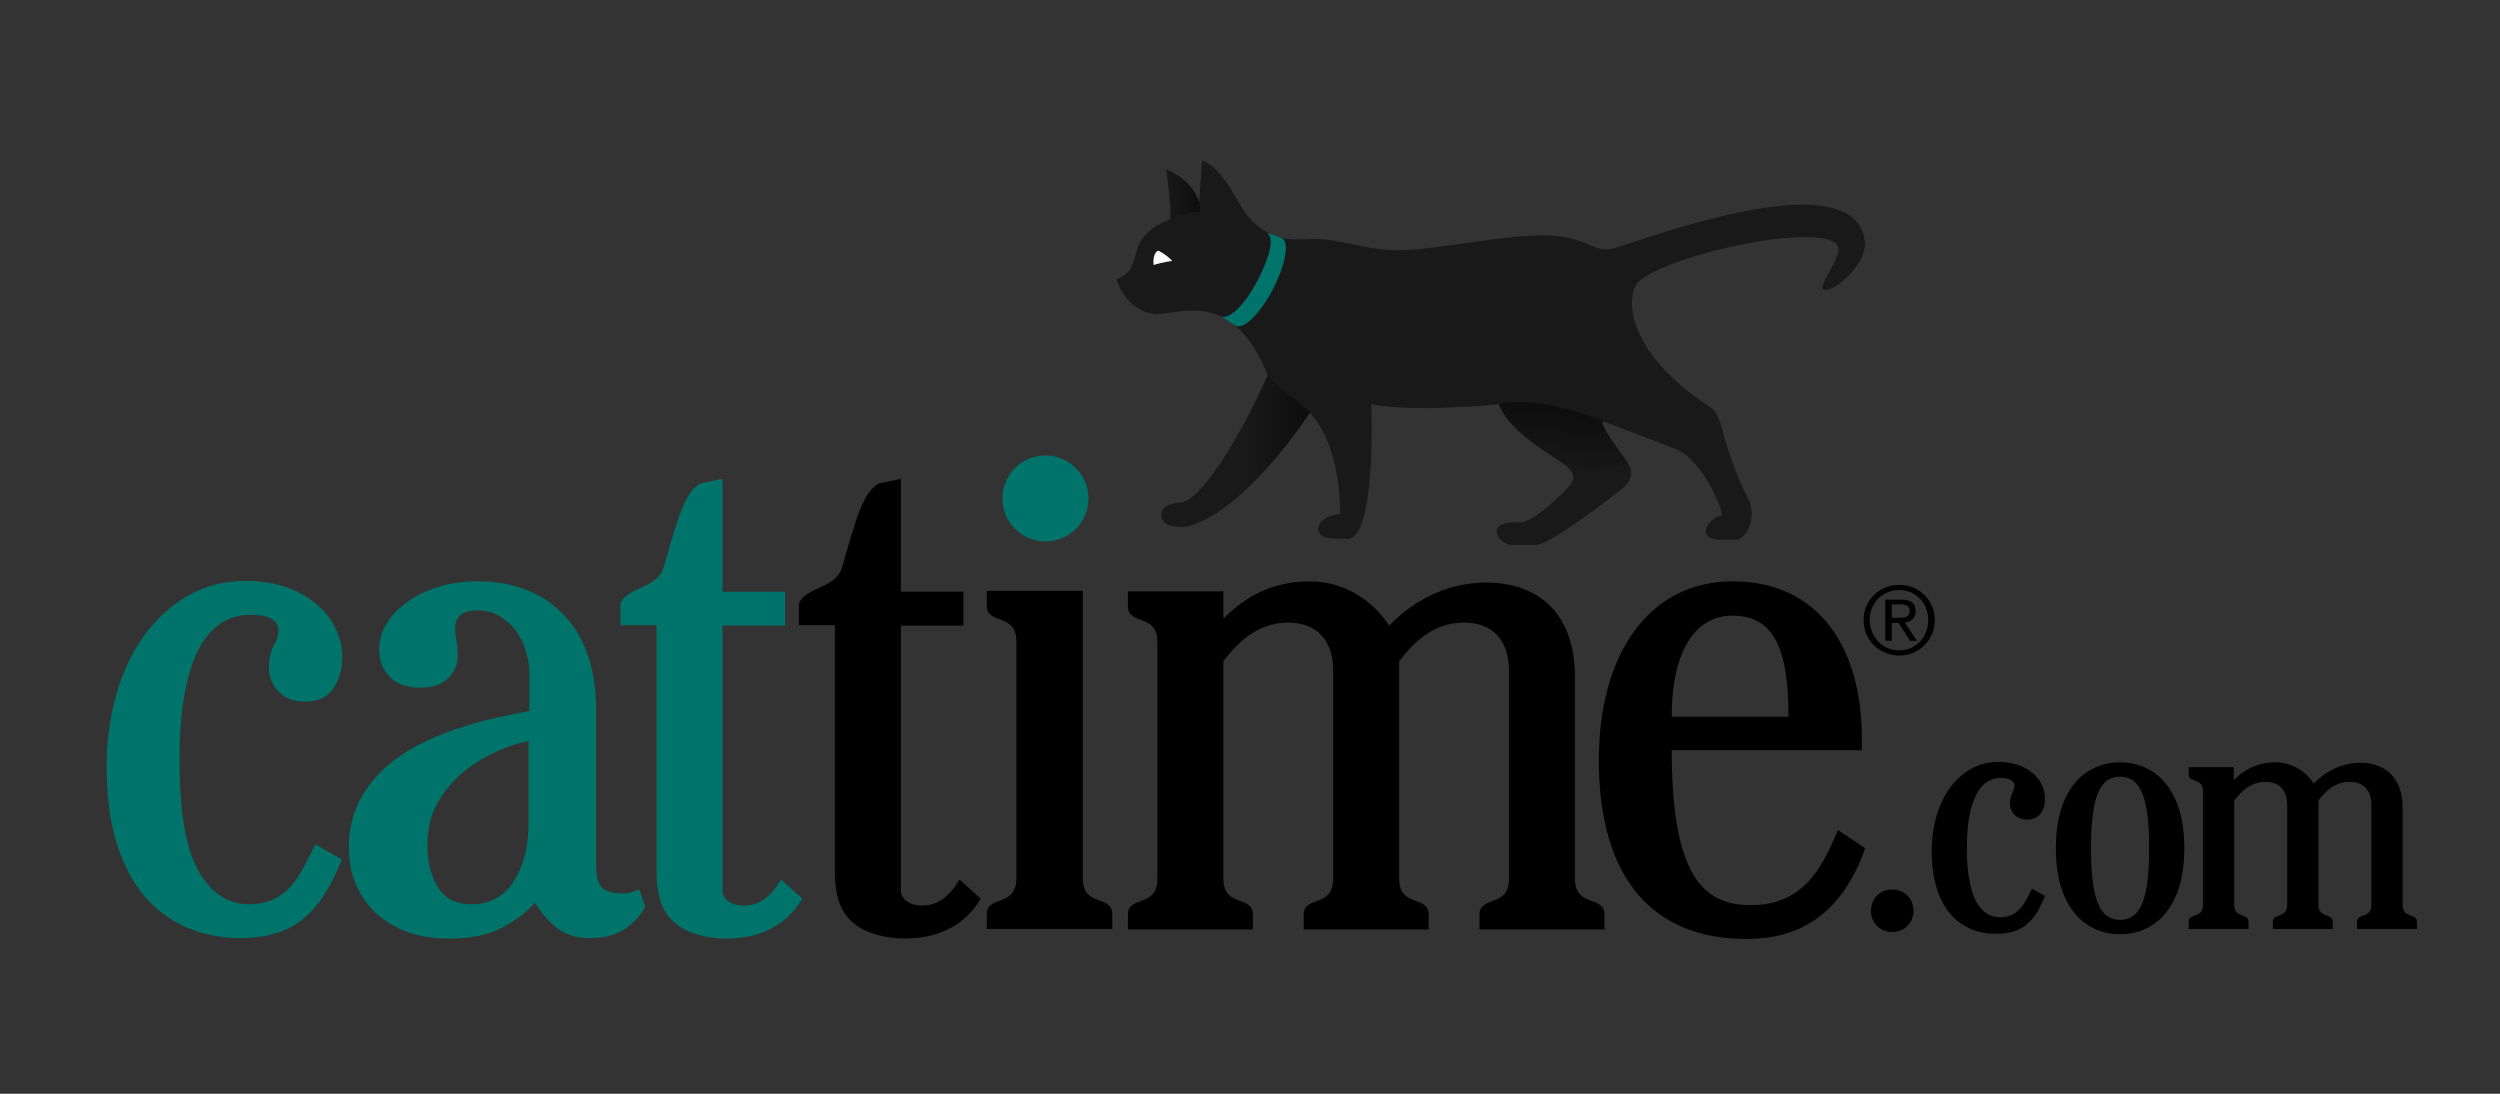 <?xml version="1.0" encoding="utf-8"?>
<!-- Generator: Adobe Illustrator 25.2.1, SVG Export Plug-In . SVG Version: 6.00 Build 0)  -->
<svg version="1.1" id="Isolation_Mode" xmlns="http://www.w3.org/2000/svg" xmlns:xlink="http://www.w3.org/1999/xlink" x="0px"
	 y="0px" viewBox="0 0 576 252" style="enable-background:new 0 0 576 252;" xml:space="preserve">
<rect x="0" y="0" width="576" height="252" fill="#333333" stroke="none"/>
<style type="text/css">
	.st0{opacity:0.51;}
	.st1{fill:#00746A;}
	.st2{fill:url(#SVGID_1_);}
	.st3{fill:url(#SVGID_2_);}
	.st4{fill:url(#SVGID_3_);}
	.st5{fill:#FFFFFF;}
</style>
<symbol  id="cattime_x5F_logo_x5F_hero_x5F_primarycolor_x5F_light_x5F_bg" viewBox="-266.2 -89.7 532.4 179.4">
	<g>
		<path class="st0" d="M139,71c-2.4,19.7-54.2-1-58.5-1.7c-4.3-0.7-5.5,2.8-14.9,3.1c-9.4,0.2-23.6-3-32.8-3.4
			c-8.1-0.3-15.1,2.7-20.6,2.6c-5.7-0.2-9.6-0.8-14.9,4.7C-5.4,79-8.5,87.9-13.7,89.7l-0.7-9.7c-1.8,5.7-7.6,7.6-7.6,7.6
			c0.7-4.8,1.4-11.2,0.8-11.5c-2.1-1-3.5-1.5-5.4-3.4c-2.4-2.4-2.3-5.5-3.4-7.6c-1.2-2.1-3.4-2.8-3.4-2.8c0.9-3.3,4-7.6,8.9-8
			c4.9-0.4,17.7,6.5,25.9-14.1C-3.2,29.6-13.4,11-18.9,10.8c-5.4-0.1-5.2-4.6-1.9-5.3c3.3-0.7,4.7,0.1,4.7,0.1
			c13.5,4.5,27.2,26,27.2,26c7.5-8.1,7-23.4,7-23.4c-5.9-0.3-6.8-5.6-1.8-5.6c0,0,1.4-0.1,3.5-0.1c6.7,0,5.5,31,5.5,31
			c10.6-2,29.3,0,29.3,0c2.7-6.9,12.6-11.8,15.6-14.2c3.1-2.5,1-4.3-0.1-5.5c-1.1-1.2-7.5-7.6-10.6-7.5c-9.1,0.3-4.4-5.2-2.1-5.2
			l6,0C66.5,1.2,80.4,11.9,83,14c2.6,2.1,2.5,4.2,1.5,5.8c-1,1.6-7.9,10.5-5.4,9.6c2.5-0.9,9.2-3.5,16.1-6.1
			C102,20.7,106.8,7.8,106,7.8c-2.5,0-6.6-5.2-0.5-5.5l3.8,0c2.4,0,4.9,5.1,2.9,9.2c-7.2,14.5-5.2,19-9.2,21.6
			C87,43.5,83.4,55.2,86.2,60.8c3,5.9,39.8,14.7,46.1,9.8c3.1-2.3-6.7-12-1.5-10.6C133.7,60.9,139.5,66.5,139,71z M-24.9,65.6
			c-0.2,3,1.1,3.3,1.1,3.3c2.3-1.3,3.2-2.4,3.2-2.4C-22.2,66.4-24.9,65.6-24.9,65.6z"/>
		<path class="st1" d="M4.7,71.8c1.8-1,0.8-6.2-2.1-11.8c-3-5.7-6.7-9.4-8.6-8.4l-3.4,2.2c1.8-1,5.5,2.5,8.4,8.1
			c3,5.7,4,10,2.2,11.1L4.7,71.8z"/>
		<g>
			<linearGradient id="SVGID_1_" gradientUnits="userSpaceOnUse" x1="-22.008" y1="81.863" x2="-14.116" y2="81.863">
				<stop  offset="0" style="stop-color:#000000;stop-opacity:0"/>
				<stop  offset="1" style="stop-color:#000000;stop-opacity:0.48"/>
			</linearGradient>
			<path class="st2" d="M-22,87.6c0,0,0.9-5.9,1-9.1c0,0,0.1-2.2-0.2-2.4c0,0,1.8,1.1,6.6,1.8c0,0,0.3,0,0.5,0c0,0-0.1,1.5-0.4,2.4
				s-1.4,3.8-4.8,5.9C-19.3,86.2-21.2,87.4-22,87.6z"/>
			<linearGradient id="SVGID_2_" gradientUnits="userSpaceOnUse" x1="-3.744" y1="26.998" x2="11.219" y2="26.998">
				<stop  offset="0" style="stop-color:#000000;stop-opacity:0"/>
				<stop  offset="1" style="stop-color:#000000;stop-opacity:0.48"/>
			</linearGradient>
			<path class="st3" d="M1.4,40.3c0,0,0.6-1.3,7.2-6.4c0,0,2.3-1.9,2.6-2.3c0,0-3.4-5-5.4-7.4s-2.5-3-3.3-4
				c-3.7-4.3-6.3-6.5-6.3-6.5l1,17.9C-2.8,31.5,0.3,37.7,1.4,40.3z"/>
			<linearGradient id="SVGID_3_" gradientUnits="userSpaceOnUse" x1="68.481" y1="17.406" x2="70.377" y2="32.85">
				<stop  offset="0" style="stop-color:#000000;stop-opacity:0"/>
				<stop  offset="1" style="stop-color:#000000;stop-opacity:0.48"/>
			</linearGradient>
			<path class="st4" d="M54.8,33.6c0,0,8.5,2.4,24.9-4.4c0,0-1.6,0.7-1.2-0.2c0.4-0.9,1-2.2,2.7-4.6c1.7-2.4,3.3-4.6,3.3-4.6L72,17
				c0,0-0.1,1.2-1.7,2.5C66.9,22,56.7,27.4,54.8,33.6z"/>
		</g>
	</g>
	<path class="st5" d="M-23.8,68.9c0,0-1.3-0.3-1.1-3.3c0,0,2.7,0.8,4.3,0.9C-20.6,66.5-21.5,67.7-23.8,68.9"/>
	<path d="M-64.7-80.4c-3.7-6.3-9.9-9.2-17.7-9.2c-3.7,0-8.3,1-11,3.1c-3.9,2.8-4.9,7-4.9,12.6v56.5h-8.3v5c1.6,3.9,8.5,3.3,10,8.5
		C-93.5,7-91.7,13.7-88,15.3l4.9,1V-9.7h14.4v-7.8h-14.4v-61.2c0-1.2,1.3-3.3,4.9-3.3c3.6,0,6.3,2.1,8.6,6L-64.7-80.4z"/>
	<path class="st1" d="M-105.8-80.4c-3.7-6.3-9.9-9.2-17.7-9.2c-3.7,0-8.3,1-11,3.1c-3.9,2.8-4.9,7-4.9,12.6v56.5h-8.3v5
		c1.6,3.9,8.5,3.3,10,8.5c3.1,10.9,4.9,17.6,8.6,19.2l4.9,1V-9.7h14.4v-7.8h-14.4v-61.2c0-1.2,1.3-3.3,4.9-3.3c3.6,0,6.3,2.1,8.6,6
		L-105.8-80.4z"/>
	<path d="M-41.2-9.6v-66.1c0-6.8,6.8-3.7,6.8-8.3v-3.4h-28.9v3.4c0,4.5,6.8,1.5,6.8,8.3v54.5c0,6.8-6.8,3.7-6.8,8.3v3.4H-41.2z"/>
	<path d="M-8.8-9.6v-6.3c4.1,4.1,10.2,8.6,19.9,8.6c8.4,0,14.9-4.9,18.3-10.2c6,6.2,14.1,10.2,23.3,9.9C64.3-8,72.2-15.1,72.2-29.4
		v-46.4c0-6.8,6.8-3.7,6.8-8.3v-3.4H50.2v3.4c0,4.5,6.8,1.5,6.8,8.3v48c0,6.5-3.4,11-10.4,11c-7.6,0-12.3-5.5-14.9-8.9v-50.1
		c0-6.8,6.8-3.7,6.8-8.3v-3.4H9.7v3.4c0,4.5,6.8,1.5,6.8,8.3v48c0,6.5-3.4,11-10.4,11c-7.6,0-12.3-5.5-14.9-8.9v-50.1
		c0-6.8,6.8-3.7,6.8-8.3v-3.4h-28.8v3.4c0,4.5,6.8,1.5,6.8,8.3v54.5c0,6.8-6.8,3.7-6.8,8.3v3.4H-8.8z"/>
	<path d="M94.5-46.2c0-29,7.3-35.7,18.2-35.7c11.7,0,16.2,7.9,20.1,17.3l6.3-4.2c-4.9-13.6-13.5-20.9-27.4-20.9
		c-21.2,0-34,13.6-34,41.2c0,24.6,11.7,41.2,30.8,41.2c20.1,0,29.8-15.6,29.8-36.1v-2.8H94.5z M121.4-38.5c0,16.2-3.6,23.3-13,23.3
		c-7.8,0-13.9-7.1-13.9-23.3H121.4z"/>
	<path class="st1" d="M-39.9,11.8c0-5.5-4.4-9.9-9.9-9.9c-5.5,0-9.9,4.4-9.9,9.9c0,5.5,4.4,9.9,9.9,9.9
		C-44.4,21.7-39.9,17.3-39.9,11.8"/>
	<path d="M150.2-83.2c0-2.9-2.2-4.9-4.9-4.9c-2.7,0-4.9,2-4.9,4.9c0,2.9,2.2,4.9,4.9,4.9C148-78.3,150.2-80.3,150.2-83.2"/>
	<path d="M180.5-79.8c-2.5-6.2-5.4-8.7-11.3-8.7c-8.1,0-14.8,5.6-14.8,19.1c0,11.4,6.1,20.5,15.4,20.5c6.4,0,10.7-3.8,10.7-8.5
		c0-2.5-1.2-4.8-4.1-4.8c-2.3,0-4,1.6-4,3.8c0,1.7,1.1,3.1,1.1,4c0,1.1-1.2,1.8-3.2,1.8c-4.4,0-7.8-4.4-7.8-16.2
		c0-11.2,3-15.9,7.7-15.9c4.1,0,5.8,3.3,7.3,6.6L180.5-79.8z"/>
	<path d="M212.6-68.8c0-14.2-7.2-19.8-14.8-19.8c-7.6,0-14.8,5.6-14.8,19.8c0,14.2,7.2,19.8,14.8,19.8
		C205.4-49,212.6-54.6,212.6-68.8 M204.5-68.8c0,12-2.1,16.5-6.7,16.5c-4.6,0-6.7-4.5-6.7-16.5c0-12,2.1-16.5,6.7-16.5
		C202.4-85.3,204.5-80.8,204.5-68.8"/>
	<path d="M224-50.1v-3c1.9,1.9,4.9,4.1,9.6,4.1c4,0,7.2-2.3,8.8-4.9c2.9,3,6.8,4.9,11.2,4.8c5.5-0.2,9.3-3.6,9.3-10.4v-22.3
		c0-3.3,3.3-1.8,3.3-4v-1.6h-13.8v1.6c0,2.2,3.3,0.7,3.3,4v23c0,3.1-1.6,5.3-5,5.3c-3.7,0-5.9-2.6-7.2-4.3v-24c0-3.3,3.3-1.8,3.3-4
		v-1.6h-13.8v1.6c0,2.2,3.3,0.7,3.3,4v23c0,3.1-1.6,5.3-5,5.3c-3.7,0-5.9-2.6-7.2-4.3v-24c0-3.3,3.3-1.8,3.3-4v-1.6h-13.8v1.6
		c0,2.2,3.3,0.7,3.3,4v26.1c0,3.3-3.3,1.8-3.3,4v1.6H224z"/>
	<path class="st1" d="M-211.9-71.4c-2.6-6.5-5.6-11.1-9.2-13.9c-3.5-2.8-8.3-4.2-14.3-4.2c-4.2,0-8.2,0.8-11.9,2.3
		c-3.7,1.5-7,3.9-9.8,7c-2.8,3.2-5,7.3-6.6,12.3c-1.6,5-2.4,11-2.4,18.1c0,5.9,0.8,11.5,2.3,16.7c1.5,5.2,3.7,9.7,6.5,13.5
		c2.8,3.8,6.2,6.9,10.1,9.1c3.9,2.2,8.3,3.3,13.2,3.3c3.3,0,6.4-0.5,9.1-1.4c2.7-0.9,5-2.2,7-3.8c1.9-1.6,3.5-3.5,4.5-5.7
		c1.1-2.2,1.6-4.4,1.6-6.8c0-2.6-0.7-4.9-2-7c-1.4-2.1-3.5-3.1-6.6-3.1c-2.5,0-4.5,0.7-6,2.2c-1.5,1.5-2.3,3.4-2.3,5.8
		c0,1.8,0.4,3.5,1.1,4.9c0.8,1.4,1.1,2.5,1.1,3.4c0,2.5-2.2,3.7-6.6,3.7c-2.3,0-4.4-0.6-6.4-1.8c-2-1.2-3.7-3.1-5.2-5.8
		c-1.5-2.7-2.6-6.2-3.4-10.4c-0.8-4.3-1.2-9.5-1.2-15.6c0-11.7,1.4-20.1,4.3-25.3c2.9-5.2,6.8-7.8,11.7-7.8c2.2,0,4,0.4,5.6,1.1
		c1.6,0.8,2.9,1.8,4.1,3.1c1.1,1.3,2.1,2.8,3,4.5c0.9,1.7,1.7,3.4,2.6,5.1L-211.9-71.4z"/>
	<path class="st1" d="M-142-82.2c-0.9-1.8-2.3-3.5-4.4-5c-2.1-1.5-4.9-2.3-8.4-2.3c-2.8,0-5.2,0.7-7.1,2c-1.9,1.4-3.8,3.4-5.5,6.2
		c-1.8-2.2-4.4-4.1-7.6-5.8c-3.2-1.7-7.3-2.5-12.2-2.5c-3.7,0-6.9,0.5-9.8,1.6c-2.9,1.1-5.3,2.6-7.3,4.5c-2,1.9-3.5,4.2-4.5,6.7
		c-1,2.5-1.5,5.3-1.5,8.2c0,3.9,0.8,7.3,2.3,10.4c1.5,3,3.5,5.6,6,7.9c2.5,2.2,5.3,4.1,8.3,5.6c3.1,1.5,6.1,2.8,9.2,3.7
		c3,1,5.9,1.8,8.8,2.4c2.8,0.6,5.1,1.1,7,1.4v8.8c0,1.6-0.3,3.3-0.8,5c-0.5,1.7-1.3,3.3-2.3,4.7c-1,1.4-2.3,2.5-3.8,3.4
		c-1.5,0.9-3.2,1.3-5,1.3c-3.5,0-5.2-1.4-5.2-4.2c0-0.9,0.1-1.8,0.3-2.8c0.2-1,0.3-2.1,0.3-3.2c0-2.2-0.7-4-2.2-5.4
		c-1.5-1.5-3.6-2.2-6.4-2.2c-3.1,0-5.5,0.8-7.1,2.5c-1.6,1.7-2.4,3.8-2.4,6.2c0,2.3,0.6,4.3,1.8,6.2c1.2,1.9,2.8,3.6,4.9,5
		c2,1.5,4.5,2.6,7.2,3.4c2.8,0.8,5.7,1.2,8.8,1.2c8.3,0,14.9-2.6,19.9-7.8c4.9-5.2,7.4-12.5,7.4-22v-36.1c0-2.4,0.5-4,1.5-4.8
		c1-0.8,2.5-1.2,4.5-1.2c0.9,0,1.6,0.1,2.2,0.3c0.6,0.2,1.2,0.4,1.7,0.6L-142-82.2z M-168.9-44.1c-2.9-0.6-5.8-1.6-8.6-3
		c-2.8-1.4-5.3-3.1-7.5-5.1c-2.2-2.1-4-4.4-5.3-7c-1.3-2.6-1.9-5.6-1.9-9c0-3.7,0.8-6.8,2.4-9.5c1.6-2.7,4.2-4,7.8-4
		c4.2,0,7.5,1.8,9.7,5.3c2.3,3.6,3.4,8,3.4,13.3V-44.1z"/>
	<path d="M146.9-8.1c4.5,0,8.2-3.5,8.2-8.1c0-4.7-3.7-8.2-8.2-8.2c-4.5,0-8.2,3.5-8.2,8.2C138.7-11.6,142.4-8.1,146.9-8.1
		 M146.9-23.2c3.8,0,6.7,3,6.7,7c0,3.9-2.9,6.9-6.7,6.9c-3.8,0-6.8-3-6.8-6.9C140.2-20.2,143.1-23.2,146.9-23.2 M143.7-11.5h3.7
		c2.3,0,3.3-0.9,3.3-2.7c0-1.7-1.1-2.4-2.5-2.6L151-21h-1.6l-2.6,4.1h-1.6V-21h-1.5V-11.5z M145.2-15.7h1.6c1.3,0,2.5,0.1,2.5,1.6
		c0,1.3-1.1,1.5-2.1,1.5h-2V-15.7z"/>
</symbol>
<use xlink:href="#cattime_x5F_logo_x5F_hero_x5F_primarycolor_x5F_light_x5F_bg"  width="532.4" height="179.4" x="-266.2" y="-89.7" transform="matrix(1 0 0 -1 290.667 126.641)" style="overflow:visible;"/>
</svg>
